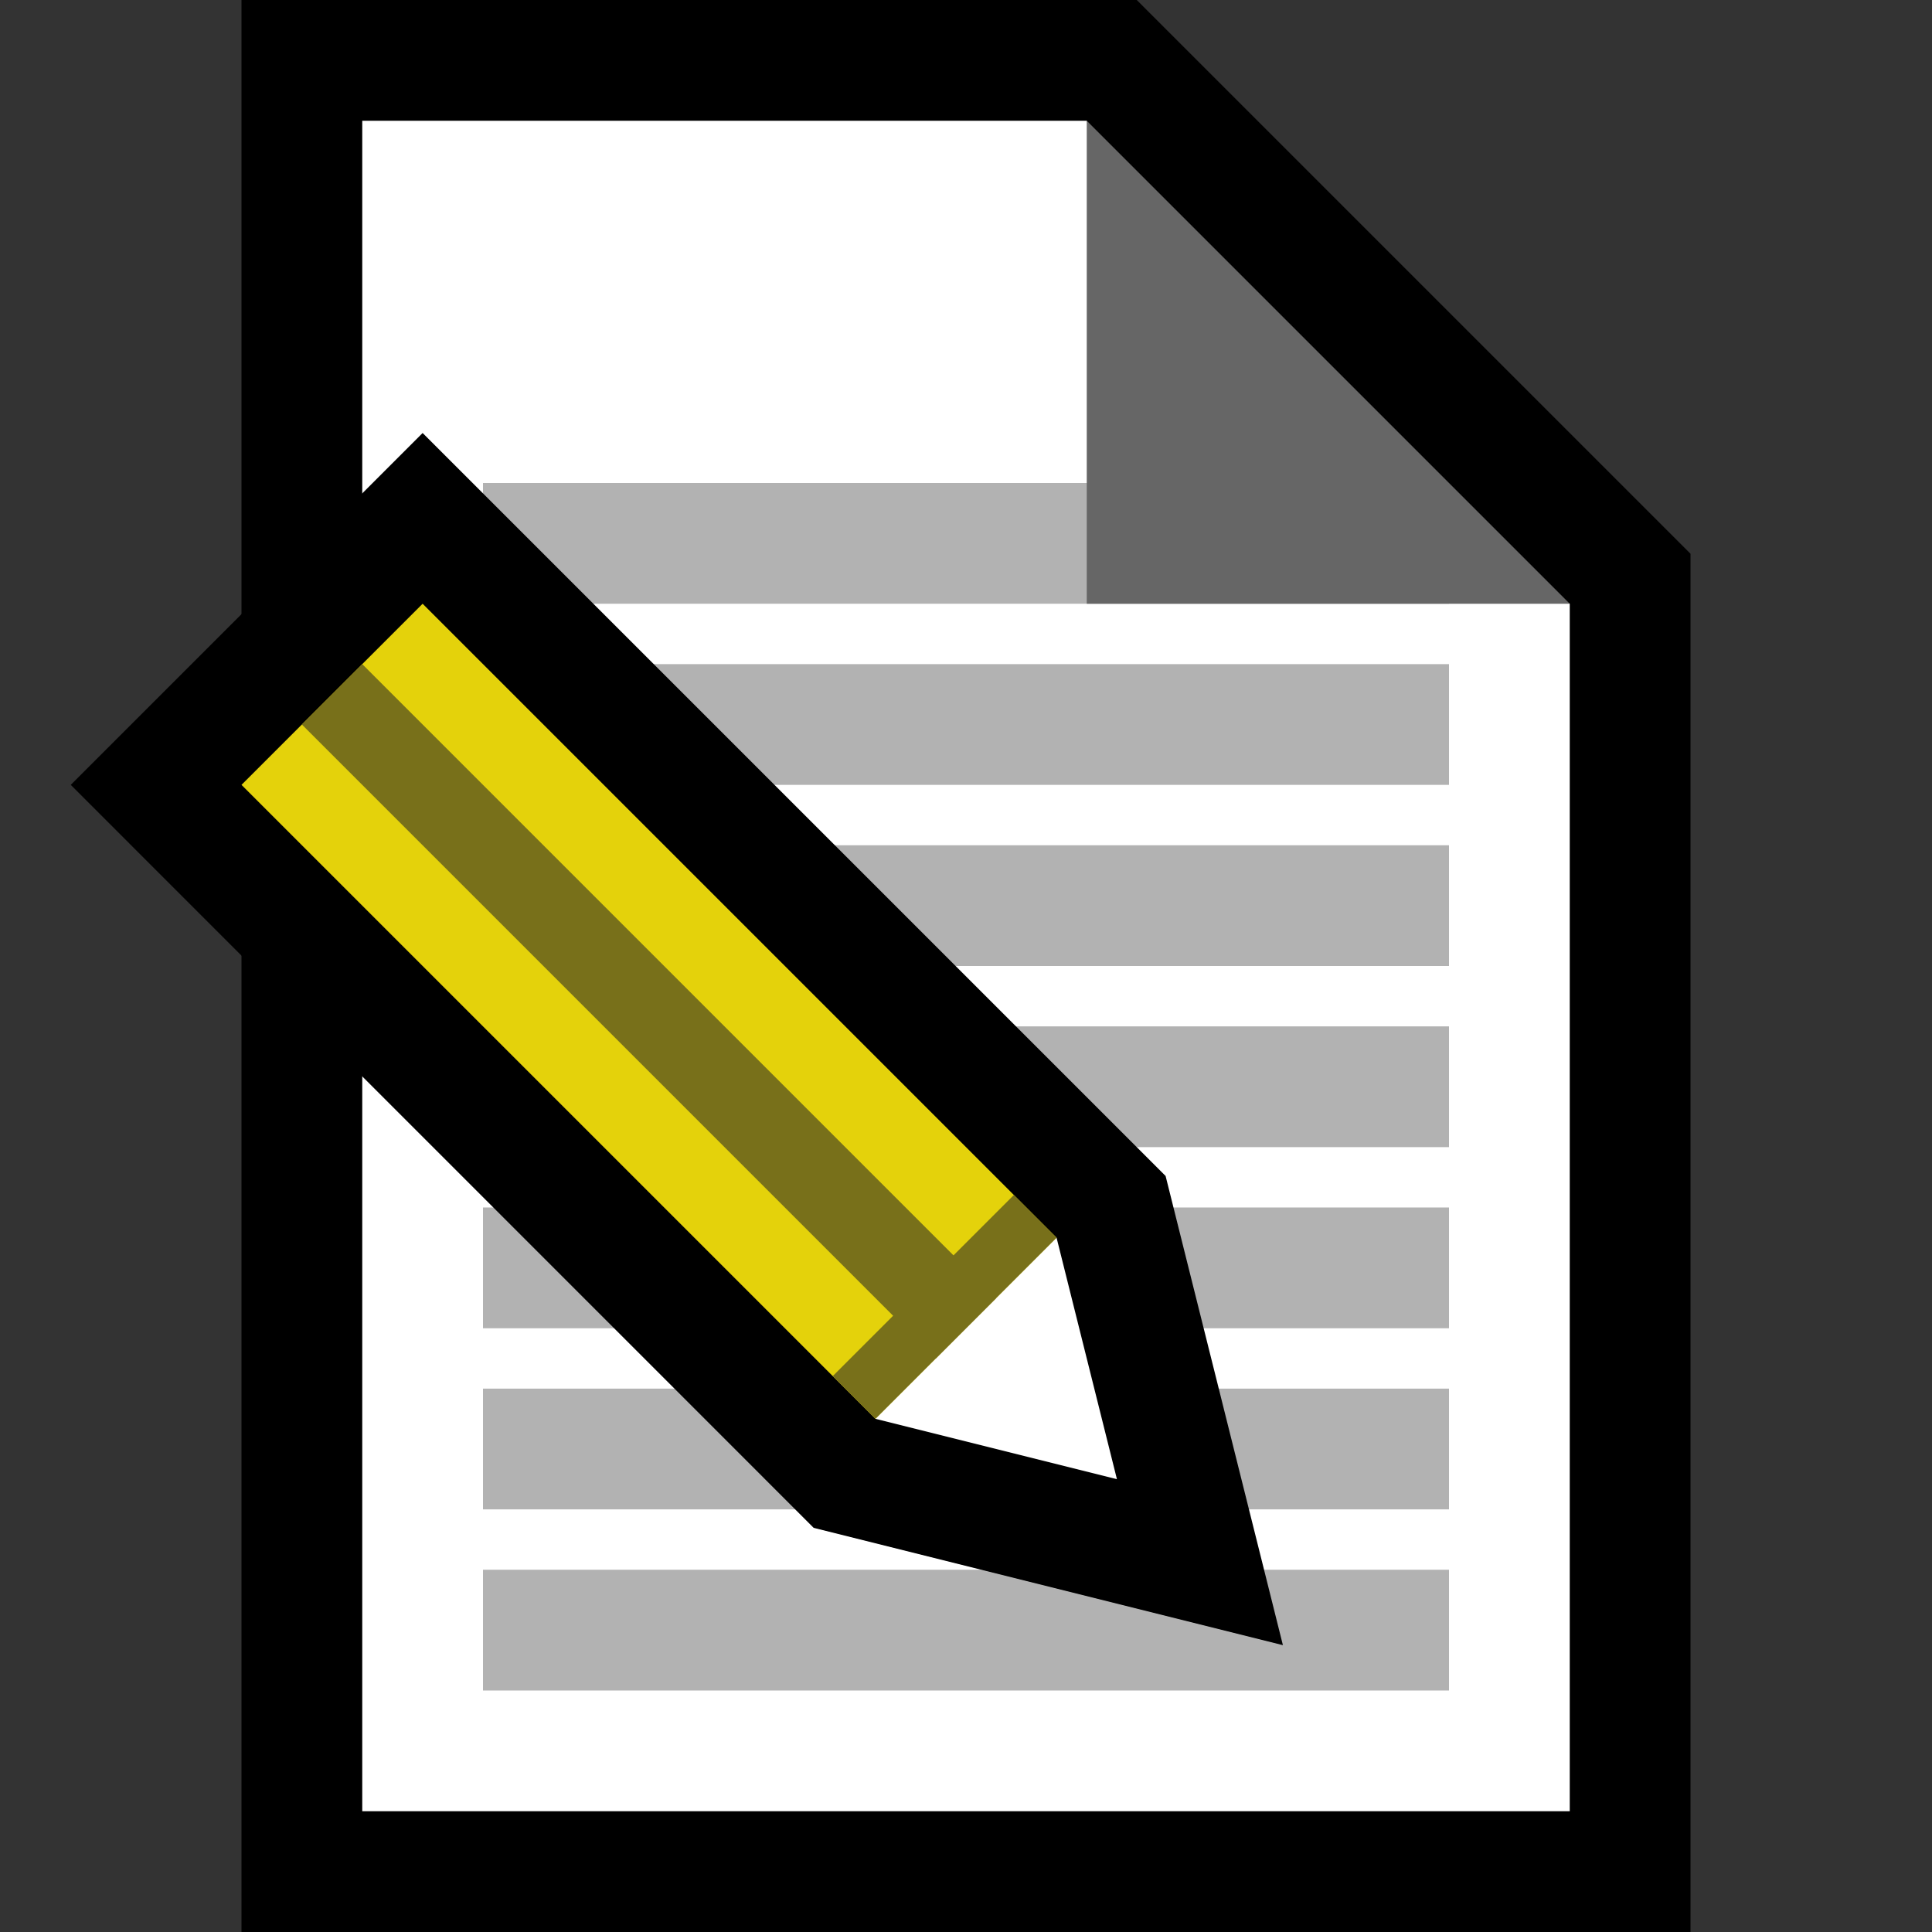 <?xml version="1.0" encoding="UTF-8" standalone="no"?><!DOCTYPE svg PUBLIC "-//W3C//DTD SVG 1.1//EN" "http://www.w3.org/Graphics/SVG/1.1/DTD/svg11.dtd"><svg width="100%" height="100%" viewBox="0 0 32 32" version="1.1" xmlns="http://www.w3.org/2000/svg" xmlns:xlink="http://www.w3.org/1999/xlink" xml:space="preserve" xmlns:serif="http://www.serif.com/" style="fill-rule:evenodd;clip-rule:evenodd;stroke-linejoin:round;stroke-miterlimit:1.5;">
<rect x="0" y="0" width="32" height="32" fill="#333333" stroke="none"/>
<rect id="page_with_pencil" x="0" y="0" width="32" height="32" style="fill:none;"/><clipPath id="_clip1"><rect x="0" y="0" width="32" height="32"/></clipPath><g clip-path="url(#_clip1)"><g id="outline"><path d="M28,9.172l0,22.828l-24,0l0,-32l14.828,0l9.172,9.172Zm-20,-5.172l0,24l16,0l0,-17.172l-6.828,-6.828l-9.172,0Z"/></g><g id="emoji"><path d="M26,30l-20,0l0,-28l12,0l1,2l5,5l2,1l0,20Z" style="fill:#fff;"/><rect x="8" y="8" width="16" height="2" style="fill:#b2b2b2;"/><rect x="8" y="11" width="16" height="2" style="fill:#b2b2b2;"/><rect x="8" y="14" width="16" height="2" style="fill:#b2b2b2;"/><rect x="8" y="17" width="16" height="2" style="fill:#b2b2b2;"/><rect x="8" y="20" width="16" height="2" style="fill:#b2b2b2;"/><rect x="8" y="23" width="16" height="2" style="fill:#b2b2b2;"/><rect x="8" y="26" width="16" height="2" style="fill:#b2b2b2;"/><path d="M18,10l0,-8l8,8l-8,0Z" style="fill:#666;"/><path d="M19.306,19.478l1.943,7.771l-7.772,-1.943l-12.305,-12.306l5.828,-5.828l12.306,12.306Zm-12.478,-6.478l8.694,8.694l0.229,0.057l-0.057,-0.229l-8.694,-8.694l-0.172,0.172Z"/><path d="M14,22l2,-2l1.5,0.5l1,4l-4,-1l-0.5,-1.5Z" style="fill:#fff;"/><path d="M4,13l3,-3l10.5,10.5l-3,3l-10.5,-10.5Z" style="fill:#e4d20b;"/><clipPath id="_clip2"><path d="M4,13l3,-3l10.5,10.5l-3,3l-10.5,-10.5Z"/></clipPath><g clip-path="url(#_clip2)"><path d="M3,10l14,14l1,-1l-14,-14l-1,1Z" style="fill:#78701a;"/><path d="M13,25l6,-6" style="fill:none;stroke:#78701a;stroke-width:2px;"/></g></g></g></svg>
